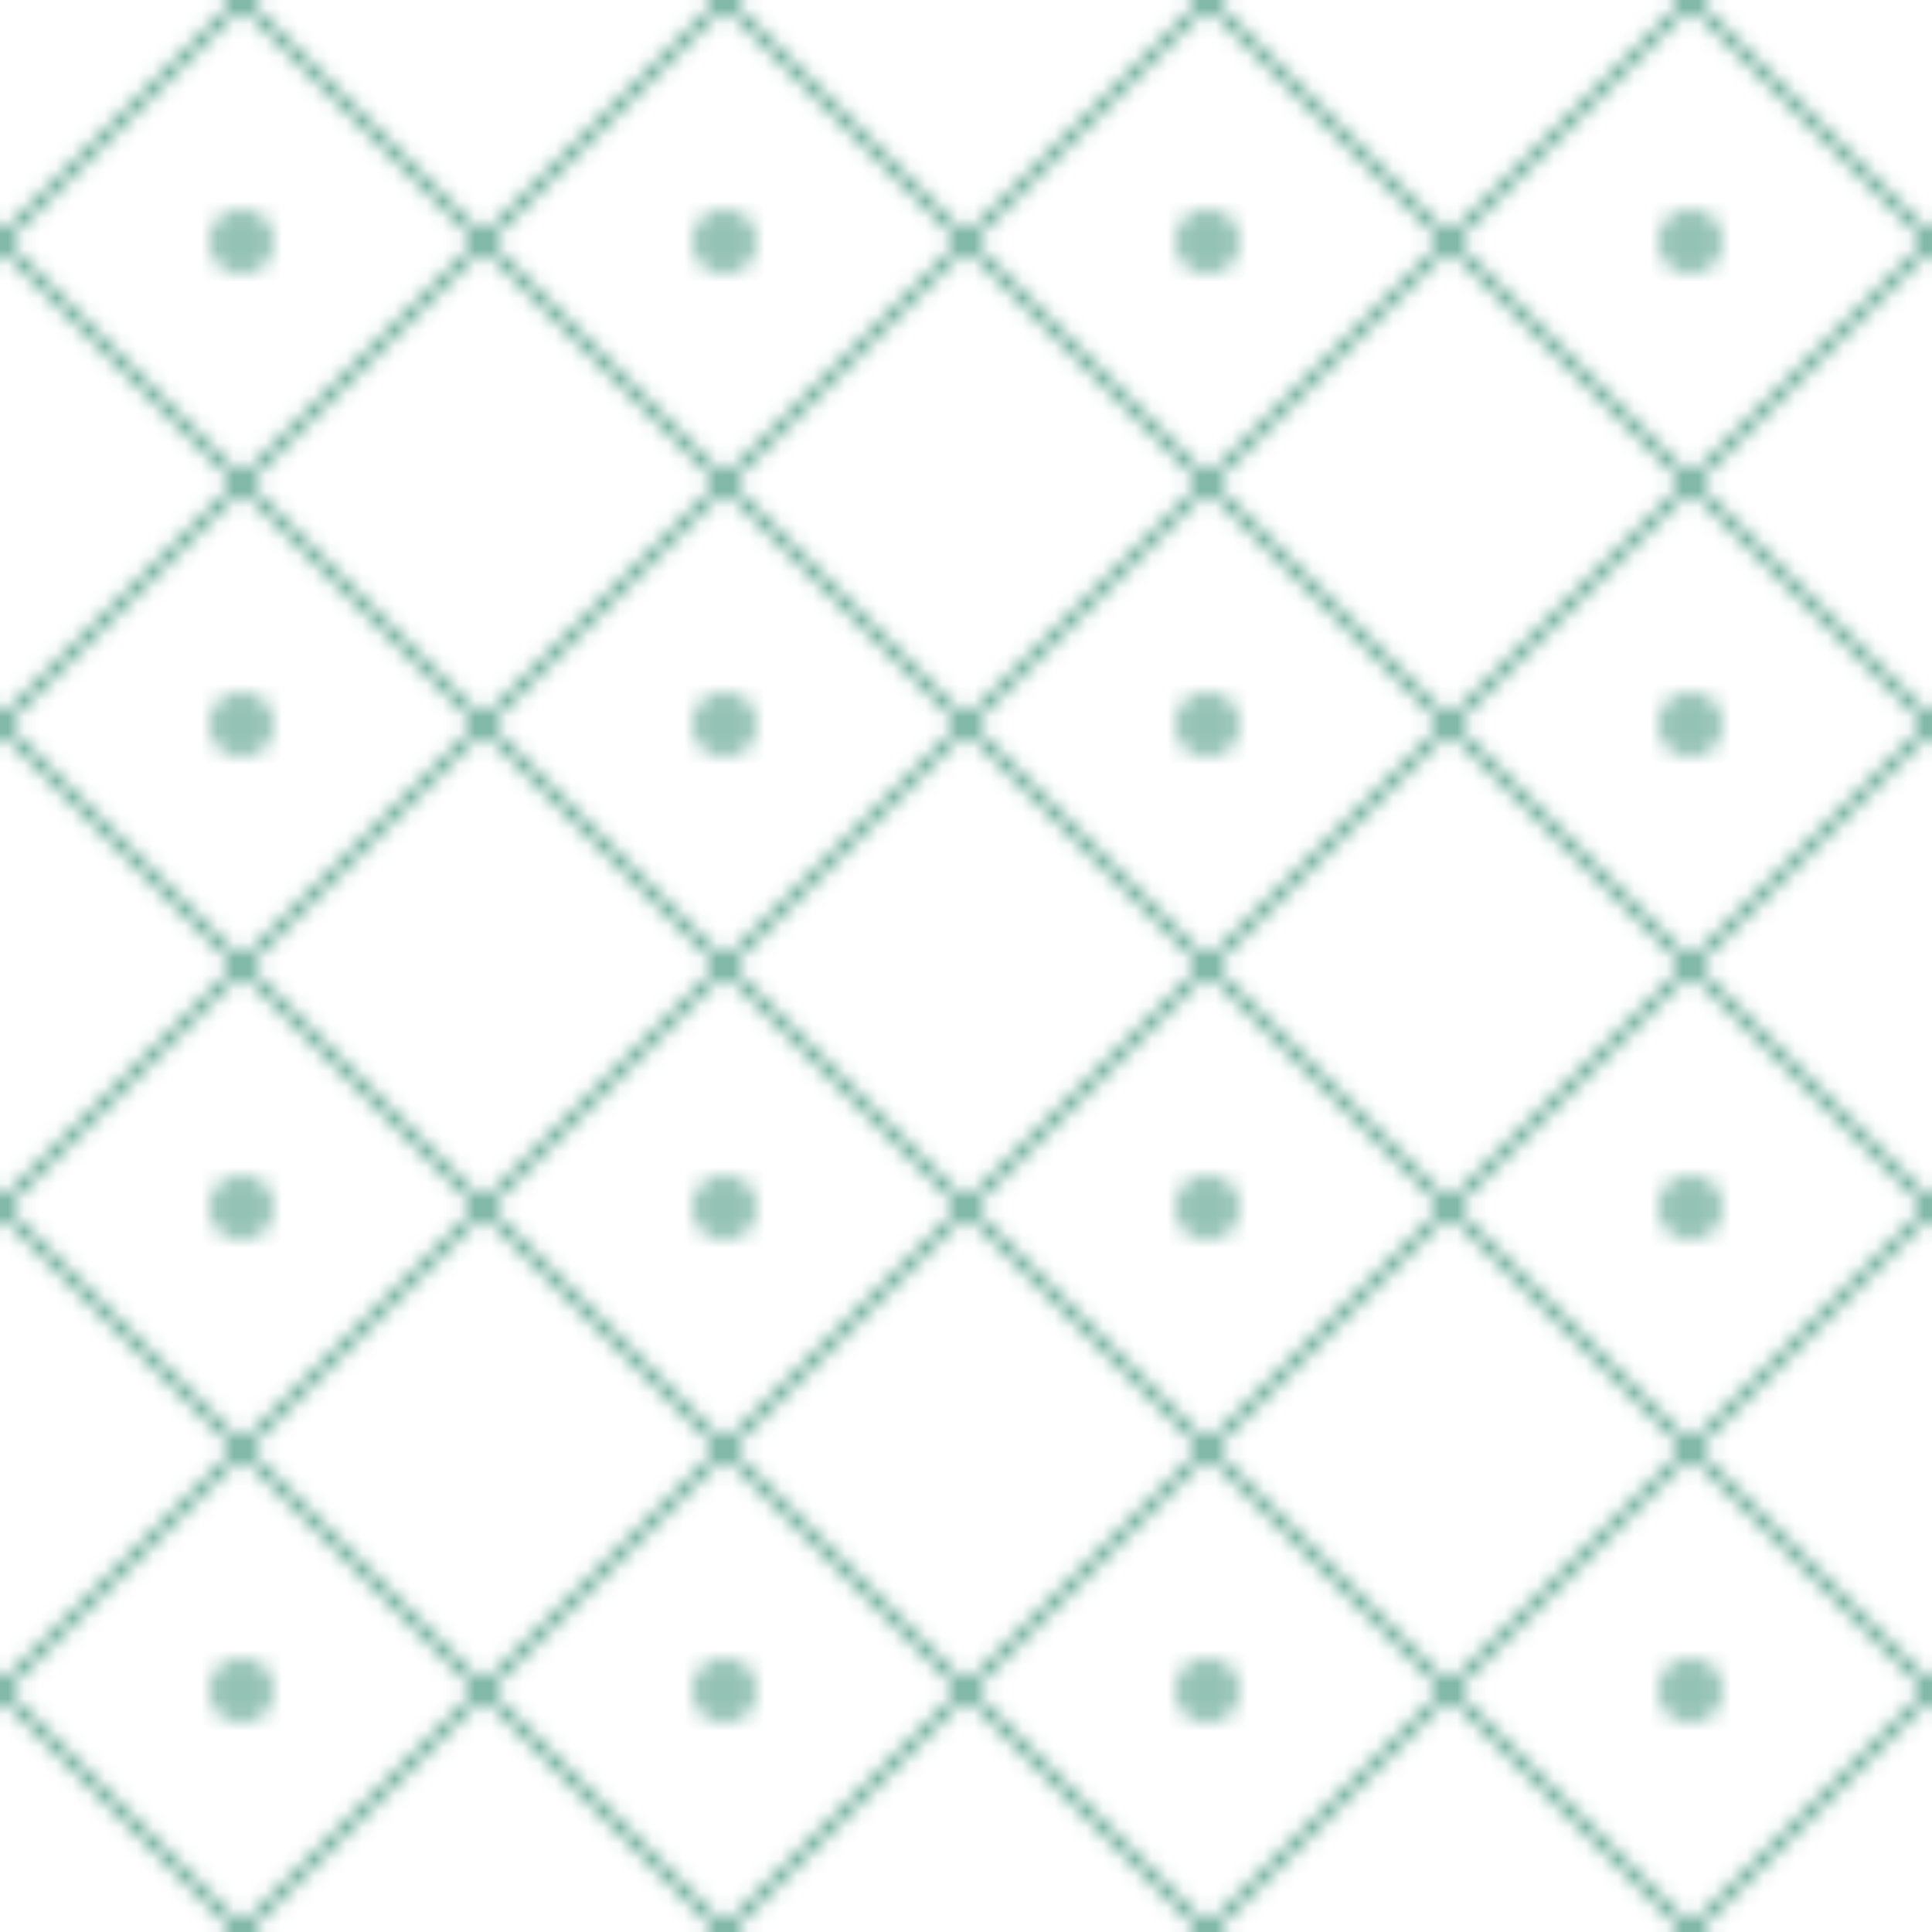 
<svg width="120" height="120" viewBox="0 0 120 120" xmlns="http://www.w3.org/2000/svg">
  <pattern id="pattern" x="0" y="0" width="30" height="30" patternUnits="userSpaceOnUse">
    <path d="M 0 15 L 15 0 L 30 15 L 15 30 Z" stroke="#2A866A" stroke-width="0.5" fill="none"/>
    <circle cx="15" cy="15" r="2" fill="#2A866A" opacity="0.5"/>
  </pattern>
  <rect x="0" y="0" width="100%" height="100%" fill="url(#pattern)"/>
</svg>
